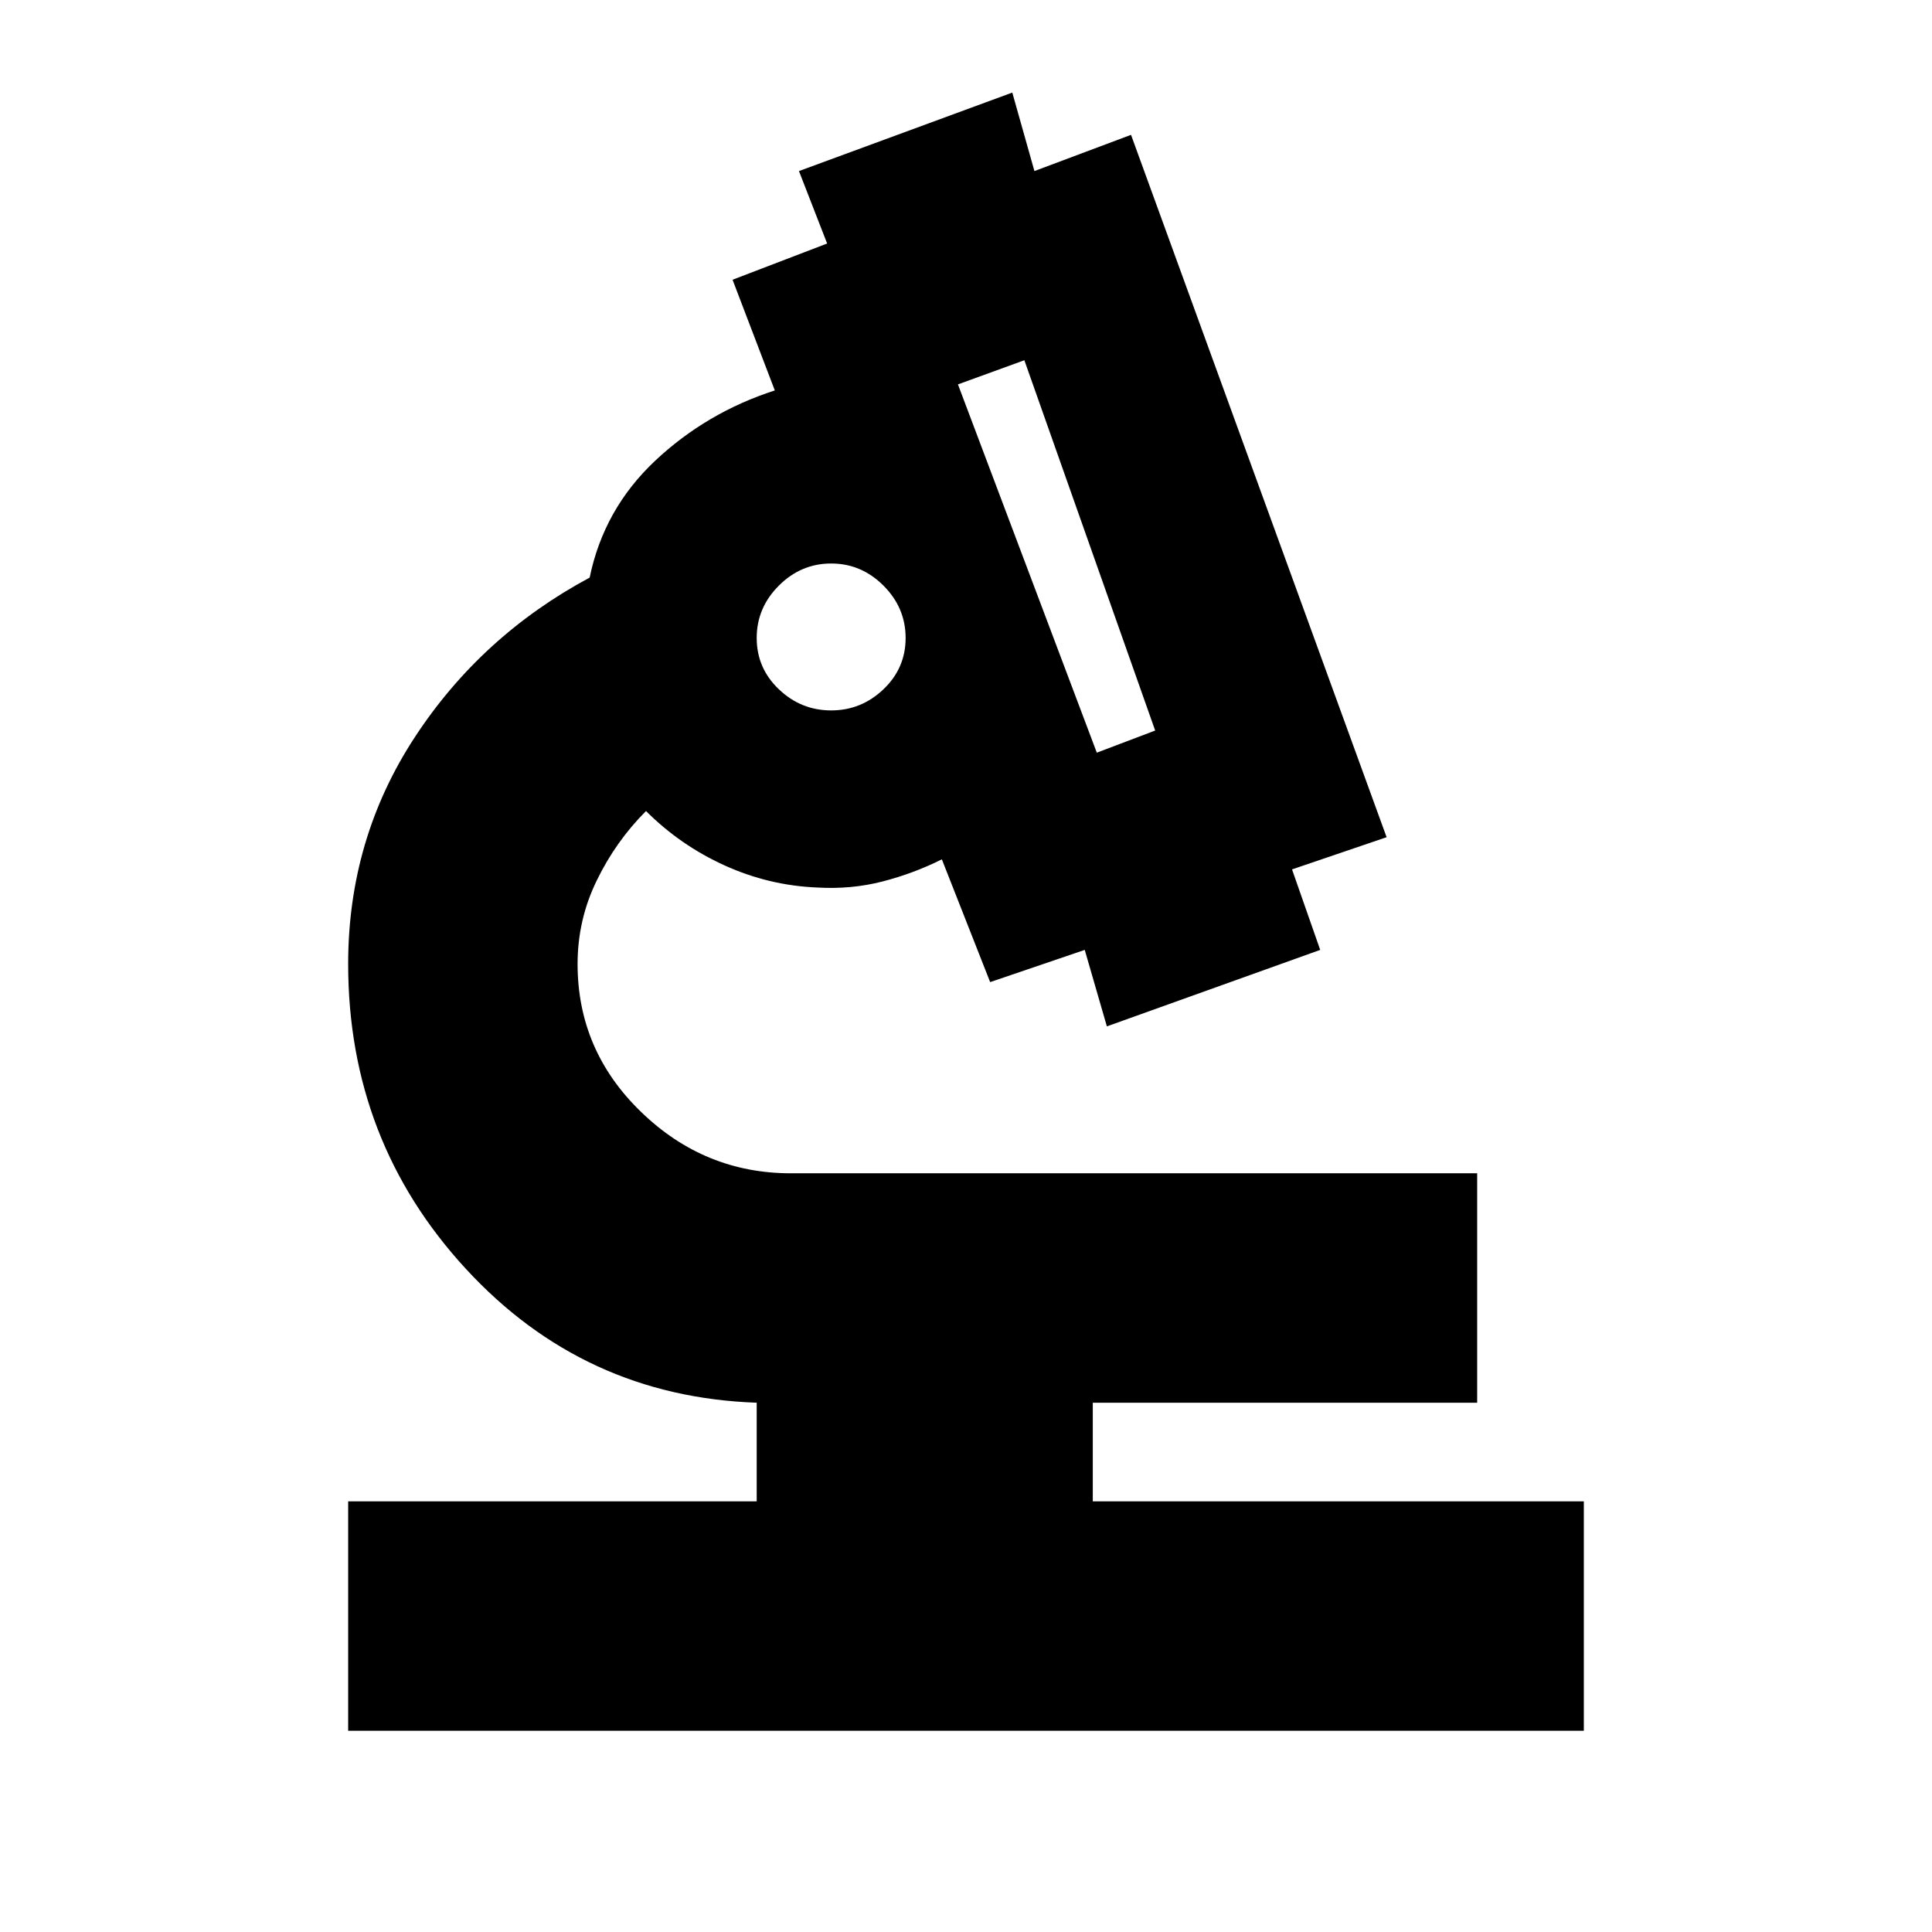 <svg xmlns="http://www.w3.org/2000/svg" height="24" width="24"><path d="M4.325 21.5v-2.85H9.4v-1.225q-2.15-.075-3.613-1.663-1.462-1.587-1.462-3.787 0-1.55.825-2.813.825-1.262 2.175-1.987.175-.85.812-1.45.638-.6 1.488-.875L9.1 3.475l1.175-.45-.35-.9 2.65-.975.275.975 1.2-.45 3.175 8.725-1.175.4.35 1-2.65.95-.275-.95-1.175.4-.6-1.525q-.35.175-.737.275-.388.1-.813.075Q9.55 11 9 10.75q-.55-.25-.975-.675-.375.375-.612.863-.238.487-.238 1.037 0 1.075.788 1.837.787.763 1.862.763h8.525v2.85h-4.775v1.225h6.1v2.85Zm9.3-12.15.725-.275-1.625-4.6-.825.3Zm-3.3-.525q.375 0 .65-.263.275-.262.275-.637t-.275-.65Q10.7 7 10.325 7t-.65.275q-.275.275-.275.65t.275.637q.275.263.65.263Zm3.3.525Zm-3.3-1.425Zm0 0Z"/></svg>